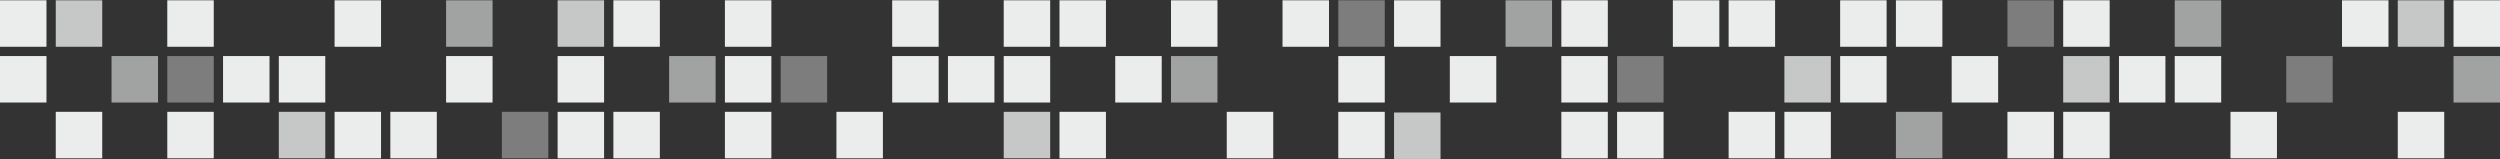 <svg id="break_fw" class="util--img-responsive" width="3200px" height="204px" viewBox="0 0 3200 204" version="1.1" xmlns="http://www.w3.org/2000/svg">
    <rect x="0" y="0" width="3200" height="204" fill="#333333" stroke="none"/>
    <g stroke="none" stroke-width="1" fill="none" fill-rule="evenodd">
        <g fill="#EBECEC">
            <polygon id="Path" points="3140.52 59.859 3200 59.859 3200 0.379 3140.52 0.379"></polygon>
            <polygon id="Path" opacity="0.8" points="3069.145 59.859 3128.625 59.859 3128.625 0.379 3069.145 0.379"></polygon>
            <polygon id="Path" points="2997.77 59.859 3057.249 59.859 3057.249 0.379 2997.77 0.379"></polygon>
            <polygon id="Path" opacity="0.6" points="2783.643 59.859 2843.123 59.859 2843.123 0.379 2783.643 0.379"></polygon>
            <polygon id="Path" points="2640.892 59.859 2700.372 59.859 2700.372 0.379 2640.892 0.379"></polygon>
            <polygon id="Path" opacity="0.4" points="2569.517 59.859 2628.996 59.859 2628.996 0.379 2569.517 0.379"></polygon>
            <polygon id="Path" points="2426.766 59.859 2486.245 59.859 2486.245 0.379 2426.766 0.379"></polygon>
            <polygon id="Path" points="2355.39 59.859 2414.87 59.859 2414.87 0.379 2355.39 0.379"></polygon>
            <polygon id="Path" points="2212.639 59.859 2272.119 59.859 2272.119 0.379 2212.639 0.379"></polygon>
            <polygon id="Path" points="2141.264 59.859 2200.743 59.859 2200.743 0.379 2141.264 0.379"></polygon>
            <polygon id="Path" points="1998.513 59.859 2057.993 59.859 2057.993 0.379 1998.513 0.379"></polygon>
            <polygon id="Path" opacity="0.6" points="1927.138 59.859 1986.617 59.859 1986.617 0.379 1927.138 0.379"></polygon>
            <polygon id="Path" points="1784.387 59.859 1843.866 59.859 1843.866 0.379 1784.387 0.379"></polygon>
            <polygon id="Path" opacity="0.4" points="1713.011 59.859 1772.491 59.859 1772.491 0.379 1713.011 0.379"></polygon>
            <polygon id="Path" points="1641.636 59.859 1701.115 59.859 1701.115 0.379 1641.636 0.379"></polygon>
            <polygon id="Path" points="1498.885 59.859 1558.364 59.859 1558.364 0.379 1498.885 0.379"></polygon>
            <polygon id="Path" points="1356.134 59.859 1415.613 59.859 1415.613 0.379 1356.134 0.379"></polygon>
            <polygon id="Path" points="1284.758 59.859 1344.238 59.859 1344.238 0.379 1284.758 0.379"></polygon>
            <polygon id="Path" points="1142.007 59.859 1201.487 59.859 1201.487 0.379 1142.007 0.379"></polygon>
            <polygon id="Path" points="927.881 59.859 987.361 59.859 987.361 0.379 927.881 0.379"></polygon>
            <polygon id="Path" points="785.13 59.859 844.61 59.859 844.61 0.379 785.13 0.379"></polygon>
            <polygon id="Path" opacity="0.8" points="713.755 59.859 773.234 59.859 773.234 0.379 713.755 0.379"></polygon>
            <polygon id="Path" opacity="0.6" points="571.004 59.859 630.483 59.859 630.483 0.379 571.004 0.379"></polygon>
            <polygon id="Path" points="428.253 59.859 487.732 59.859 487.732 0.379 428.253 0.379"></polygon>
            <polygon id="Path" points="214.126 59.859 273.606 59.859 273.606 0.379 214.126 0.379"></polygon>
            <polygon id="Path" opacity="0.8" points="71.375 59.859 130.855 59.859 130.855 0.379 71.375 0.379"></polygon>
            <polygon id="Path" points="0 59.859 59.48 59.859 59.48 0.379 0 0.379"></polygon>
            <polygon id="Path" opacity="0.6" points="3140.52 131.234 3200 131.234 3200 71.755 3140.52 71.755"></polygon>
            <polygon id="Path" opacity="0.4" points="2926.394 131.234 2985.874 131.234 2985.874 71.755 2926.394 71.755"></polygon>
            <polygon id="Path" points="2783.643 131.234 2843.123 131.234 2843.123 71.755 2783.643 71.755"></polygon>
            <polygon id="Path" points="2712.268 131.234 2771.747 131.234 2771.747 71.755 2712.268 71.755"></polygon>
            <polygon id="Path" opacity="0.8" points="2640.892 131.234 2700.372 131.234 2700.372 71.755 2640.892 71.755"></polygon>
            <polygon id="Path" points="2498.141 131.234 2557.621 131.234 2557.621 71.755 2498.141 71.755"></polygon>
            <polygon id="Path" points="2355.39 131.234 2414.87 131.234 2414.87 71.755 2355.39 71.755"></polygon>
            <polygon id="Path" opacity="0.8" points="2284.015 131.234 2343.494 131.234 2343.494 71.755 2284.015 71.755"></polygon>
            <polygon id="Path" opacity="0.4" points="2069.888 131.234 2129.368 131.234 2129.368 71.755 2069.888 71.755"></polygon>
            <polygon id="Path" points="1998.513 131.234 2057.993 131.234 2057.993 71.755 1998.513 71.755"></polygon>
            <polygon id="Path" points="1855.762 131.234 1915.242 131.234 1915.242 71.755 1855.762 71.755"></polygon>
            <polygon id="Path" points="1713.011 131.234 1772.491 131.234 1772.491 71.755 1713.011 71.755"></polygon>
            <polygon id="Path" opacity="0.6" points="1498.885 131.234 1558.364 131.234 1558.364 71.755 1498.885 71.755"></polygon>
            <polygon id="Path" points="1427.509 131.234 1486.989 131.234 1486.989 71.755 1427.509 71.755"></polygon>
            <polygon id="Path" points="1284.758 131.234 1344.238 131.234 1344.238 71.755 1284.758 71.755"></polygon>
            <polygon id="Path" points="1213.383 131.234 1272.862 131.234 1272.862 71.755 1213.383 71.755"></polygon>
            <polygon id="Path" points="1142.007 131.234 1201.487 131.234 1201.487 71.755 1142.007 71.755"></polygon>
            <polygon id="Path" opacity="0.4" points="999.257 131.234 1058.736 131.234 1058.736 71.755 999.257 71.755"></polygon>
            <polygon id="Path" points="927.881 131.234 987.361 131.234 987.361 71.755 927.881 71.755"></polygon>
            <polygon id="Path" opacity="0.6" points="856.506 131.234 915.985 131.234 915.985 71.755 856.506 71.755"></polygon>
            <polygon id="Path" points="713.755 131.234 773.234 131.234 773.234 71.755 713.755 71.755"></polygon>
            <polygon id="Path" points="571.004 131.234 630.483 131.234 630.483 71.755 571.004 71.755"></polygon>
            <polygon id="Path" points="356.877 131.234 416.357 131.234 416.357 71.755 356.877 71.755"></polygon>
            <polygon id="Path" points="285.502 131.234 344.981 131.234 344.981 71.755 285.502 71.755"></polygon>
            <polygon id="Path" opacity="0.4" points="214.126 131.234 273.606 131.234 273.606 71.755 214.126 71.755"></polygon>
            <polygon id="Path" opacity="0.6" points="142.751 131.234 202.23 131.234 202.23 71.755 142.751 71.755"></polygon>
            <polygon id="Path" points="0 131.234 59.48 131.234 59.48 71.755 0 71.755"></polygon>
            <polygon id="Path" points="3069.145 202.61 3128.625 202.61 3128.625 143.13 3069.145 143.13"></polygon>
            <polygon id="Path" points="2855.019 202.61 2914.498 202.61 2914.498 143.13 2855.019 143.13"></polygon>
            <polygon id="Path" points="2640.892 202.61 2700.372 202.61 2700.372 143.13 2640.892 143.13"></polygon>
            <polygon id="Path" points="2569.517 202.61 2628.996 202.61 2628.996 143.13 2569.517 143.13"></polygon>
            <polygon id="Path" opacity="0.6" points="2426.766 202.61 2486.245 202.61 2486.245 143.13 2426.766 143.13"></polygon>
            <polygon id="Path" points="2284.015 202.61 2343.494 202.61 2343.494 143.13 2284.015 143.13"></polygon>
            <polygon id="Path" points="2212.639 202.61 2272.119 202.61 2272.119 143.13 2212.639 143.13"></polygon>
            <polygon id="Path" points="2069.888 202.61 2129.368 202.61 2129.368 143.13 2069.888 143.13"></polygon>
            <polygon id="Path" points="1998.513 202.61 2057.993 202.61 2057.993 143.13 1998.513 143.13"></polygon>
            <polygon id="Path" opacity="0.8" points="1784.387 203.48 1843.866 203.48 1843.866 144 1784.387 144"></polygon>
            <polygon id="Path" points="1713.011 202.61 1772.491 202.61 1772.491 143.13 1713.011 143.13"></polygon>
            <polygon id="Path" points="1570.26 202.61 1629.74 202.61 1629.74 143.13 1570.26 143.13"></polygon>
            <polygon id="Path" points="1356.134 202.61 1415.613 202.61 1415.613 143.13 1356.134 143.13"></polygon>
            <polygon id="Path" opacity="0.8" points="1284.758 202.61 1344.238 202.61 1344.238 143.13 1284.758 143.13"></polygon>
            <polygon id="Path" points="1070.632 202.61 1130.112 202.61 1130.112 143.13 1070.632 143.13"></polygon>
            <polygon id="Path" points="927.881 202.61 987.361 202.61 987.361 143.13 927.881 143.13"></polygon>
            <polygon id="Path" points="785.13 202.61 844.61 202.61 844.61 143.13 785.13 143.13"></polygon>
            <polygon id="Path" points="713.755 202.61 773.234 202.61 773.234 143.13 713.755 143.13"></polygon>
            <polygon id="Path" fill-opacity="0.4" points="642.379 202.61 701.859 202.61 701.859 143.13 642.379 143.13"></polygon>
            <polygon id="Path" points="499.628 202.61 559.108 202.61 559.108 143.13 499.628 143.13"></polygon>
            <polygon id="Path" points="428.253 202.61 487.732 202.61 487.732 143.13 428.253 143.13"></polygon>
            <polygon id="Path" opacity="0.8" points="356.877 202.61 416.357 202.61 416.357 143.13 356.877 143.13"></polygon>
            <polygon id="Path" points="214.126 202.61 273.606 202.61 273.606 143.13 214.126 143.13"></polygon>
            <polygon id="Path" points="71.375 202.61 130.855 202.61 130.855 143.13 71.375 143.13"></polygon>
        </g>
    </g>
</svg>